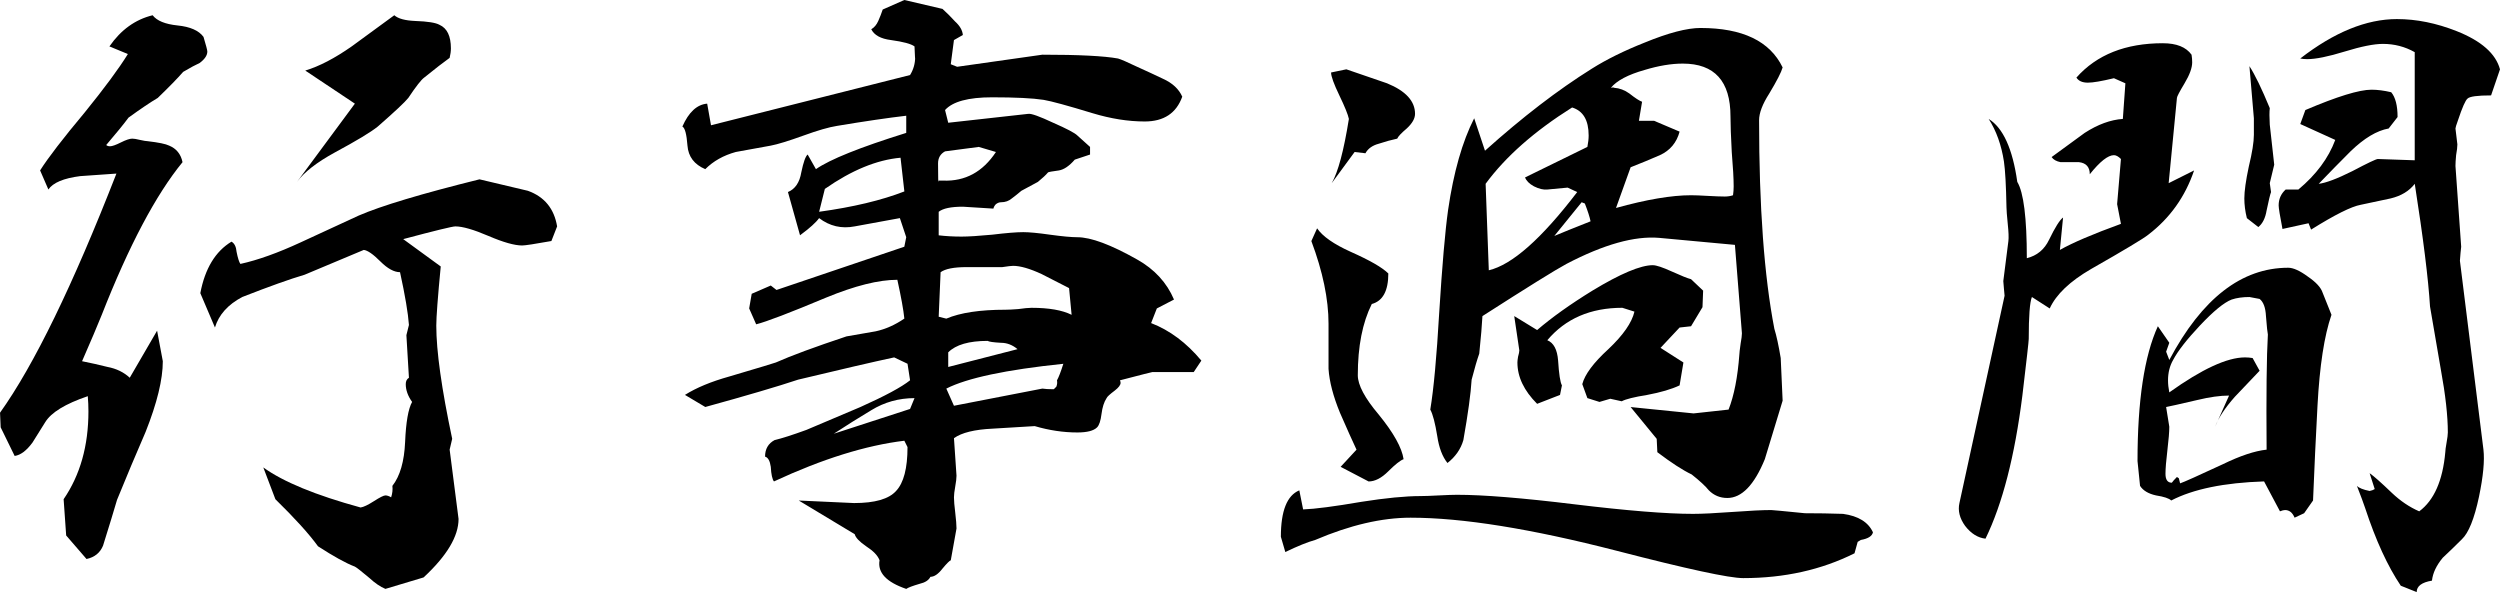 <?xml version="1.0" encoding="UTF-8" standalone="no"?>
<!-- Created with Inkscape (http://www.inkscape.org/) -->

<svg
   xmlns:dc="http://purl.org/dc/elements/1.1/"
   xmlns:cc="http://creativecommons.org/ns#"
   xmlns:rdf="http://www.w3.org/1999/02/22-rdf-syntax-ns#"
   xmlns:svg="http://www.w3.org/2000/svg"
   xmlns="http://www.w3.org/2000/svg"
   xmlns:sodipodi="http://sodipodi.sourceforge.net/DTD/sodipodi-0.dtd"
   xmlns:inkscape="http://www.inkscape.org/namespaces/inkscape"
   width="195.014mm"
   height="46.186mm"
   viewBox="0 0 195.014 46.186"
   version="1.1"
   id="svg8"
   sodipodi:docname="gyoji.svg"
   inkscape:version="0.92.3 (2405546, 2018-03-11)">
  <defs
     id="defs2" />
  <sodipodi:namedview
     id="base"
     pagecolor="#ffffff"
     bordercolor="#666666"
     borderopacity="1.0"
     inkscape:pageopacity="0.0"
     inkscape:pageshadow="2"
     inkscape:zoom="0.88288288"
     inkscape:cx="210.31579"
     inkscape:cy="55.798344"
     inkscape:document-units="mm"
     inkscape:current-layer="text937"
     showgrid="false"
     inkscape:window-width="1440"
     inkscape:window-height="808"
     inkscape:window-x="0"
     inkscape:window-y="23"
     inkscape:window-maximized="0"
     fit-margin-top="0"
     fit-margin-left="0"
     fit-margin-right="0"
     fit-margin-bottom="0" />
  <g
     inkscape:label="Layer 1"
     inkscape:groupmode="layer"
     id="layer1"
     transform="translate(-9.438,-95.77)">
    <g
       aria-label="創作展"
       style="font-style:normal;font-weight:normal;font-size:50.8px;line-height:1.25;font-family:sans-serif;letter-spacing:0px;word-spacing:0px;fill:#000000;fill-opacity:1;stroke:none;stroke-width:0.265"
       id="text817">
      <g
         style="font-style:normal;font-weight:normal;font-size:50.8px;line-height:1.25;font-family:sans-serif;letter-spacing:0px;word-spacing:0px;fill:#000000;fill-opacity:1;stroke:none;stroke-width:0.07"
         id="text933" />
      <g
         aria-label="行事週間"
         style="font-style:normal;font-weight:normal;font-size:50.8px;line-height:1.25;font-family:sans-serif;letter-spacing:0px;word-spacing:0px;fill:#000000;fill-opacity:1;stroke:none;stroke-width:0.07"
         id="text937">
        <path
           d="m 21.344,96.96 q 0.496,0.645 1.935,0.794 1.488,0.149 2.034,0.893 0.298,0.992 0.298,1.141 0,0.446 -0.595,0.893 -0.446,0.198 -1.29,0.695 -0.645,0.744 -1.984,2.034 -0.843,0.496 -2.282,1.538 -0.546,0.744 -1.736,2.133 0.099,0.099 0.298,0.099 0.248,0 0.843,-0.298 0.595,-0.298 0.893,-0.298 0.198,0 0.595,0.099 0.446,0.099 0.595,0.099 1.29,0.149 1.687,0.347 0.843,0.347 1.042,1.29 -3.125,3.82 -6.3,11.906 -0.496,1.24 -1.538,3.621 0.992,0.198 1.984,0.446 1.042,0.198 1.736,0.843 0.695,-1.191 2.133,-3.671 0.446,2.381 0.446,2.381 0,2.133 -1.339,5.507 -1.141,2.629 -2.232,5.308 -0.347,1.191 -1.091,3.572 -0.347,0.843 -1.29,1.042 l -1.587,-1.836 -0.198,-2.828 q 1.935,-2.828 1.935,-6.846 0,-0.595 -0.05,-1.191 -2.629,0.893 -3.324,2.034 -0.496,0.794 -0.992,1.587 -0.695,0.943 -1.389,1.042 l -1.091,-2.232 -0.05,-1.141 q 3.969,-5.556 9.079,-18.653 -1.439,0.099 -2.828,0.198 -1.935,0.248 -2.48,1.042 l -0.645,-1.488 q 0.943,-1.488 3.473,-4.514 2.332,-2.877 3.373,-4.564 l -1.439,-0.595 q 1.339,-1.935 3.373,-2.431 z m 18.852,0 q 0.446,0.397 1.637,0.446 1.439,0.05 1.885,0.298 0.893,0.397 0.893,1.836 0,0.347 -0.099,0.744 -0.695,0.496 -1.984,1.538 -0.347,0.248 -1.24,1.587 -0.397,0.496 -2.381,2.232 -0.794,0.645 -3.373,2.034 -2.084,1.141 -2.927,2.282 l 4.514,-6.102 -3.87,-2.58 q 1.637,-0.496 3.621,-1.885 1.687,-1.24 3.324,-2.431 z m 6.648,12.799 q 1.885,0.446 3.77,0.893 1.935,0.695 2.282,2.778 l -0.446,1.141 q -1.935,0.347 -2.282,0.347 -0.893,0 -2.629,-0.744 -1.736,-0.744 -2.58,-0.744 -0.347,0 -4.068,0.992 l 2.927,2.133 q -0.347,3.621 -0.347,4.614 0,2.977 1.24,8.83 l -0.198,0.843 q 0.695,5.407 0.695,5.407 0,2.034 -2.729,4.564 l -2.977,0.893 q -0.595,-0.248 -1.24,-0.843 -0.943,-0.794 -1.141,-0.893 -1.042,-0.397 -2.877,-1.587 -1.042,-1.439 -3.324,-3.671 l -0.943,-2.48 q 2.332,1.687 7.59,3.125 0.347,-0.05 1.042,-0.496 0.695,-0.446 0.893,-0.446 0.198,0 0.446,0.149 0.149,-0.446 0.099,-0.893 0.893,-1.141 0.992,-3.423 0.099,-2.332 0.546,-3.125 -0.496,-0.695 -0.496,-1.389 0,-0.347 0.248,-0.496 l -0.198,-3.324 q 0,0 0.198,-0.794 -0.099,-1.389 -0.695,-4.118 -0.695,0 -1.538,-0.843 -0.843,-0.843 -1.29,-0.893 -1.538,0.645 -4.614,1.935 -1.687,0.496 -4.862,1.736 -1.687,0.893 -2.133,2.381 l -1.141,-2.679 q 0.546,-2.877 2.431,-4.018 0.347,0.198 0.397,0.794 0.149,0.744 0.298,0.943 2.034,-0.446 4.713,-1.687 2.232,-1.042 4.514,-2.084 2.629,-1.141 9.426,-2.828 z"
           style="font-style:normal;font-variant:normal;font-weight:normal;font-stretch:normal;font-family:HakusyuGyosyo_kk;-inkscape-font-specification:HakusyuGyosyo_kk;stroke-width:0.07"
           id="path940" />
        <path
           d="m 79.982,95.77 2.977,0.695 q 0.496,0.446 0.992,0.992 0.546,0.496 0.595,1.042 l -0.695,0.397 -0.248,1.885 0.496,0.198 q 6.648,-0.943 6.648,-0.943 4.266,0 5.904,0.298 0.347,0.099 1.488,0.645 0.992,0.446 2.034,0.943 1.091,0.496 1.488,1.389 -0.695,1.935 -2.927,1.935 -1.935,0 -4.068,-0.645 -2.927,-0.893 -3.82,-1.042 -1.29,-0.198 -4.018,-0.198 -2.778,0 -3.671,0.992 l 0.248,0.992 6.251,-0.695 q 0.347,-0.05 1.935,0.695 1.587,0.695 1.885,0.992 l 0.992,0.893 v 0.595 l -1.191,0.397 q -0.645,0.744 -1.24,0.843 -0.744,0.099 -0.843,0.149 -0.248,0.298 -0.794,0.744 -0.446,0.248 -1.29,0.695 -0.347,0.298 -0.744,0.595 -0.347,0.298 -0.843,0.298 -0.198,0 -0.397,0.149 -0.149,0.149 -0.198,0.347 -2.232,-0.149 -2.381,-0.149 -1.389,0 -1.885,0.397 v 1.836 q 0.843,0.099 1.786,0.099 0.794,0 2.381,-0.149 1.637,-0.198 2.431,-0.198 0.695,0 2.084,0.198 1.439,0.198 2.133,0.198 1.587,0 4.663,1.736 2.034,1.141 2.877,3.125 l -1.339,0.695 -0.446,1.141 q 2.183,0.843 3.919,2.927 l -0.595,0.893 q -0.198,0 -3.225,0 -0.05,0 -2.53,0.645 0.05,0.099 0.05,0.198 0,0.248 -0.446,0.595 -0.595,0.446 -0.645,0.595 -0.298,0.446 -0.397,1.24 -0.099,0.794 -0.347,1.042 -0.397,0.397 -1.538,0.397 -1.637,0 -3.324,-0.496 -1.637,0.099 -3.274,0.198 -2.133,0.099 -3.026,0.744 0.198,2.927 0.198,2.927 0,0.298 -0.099,0.843 -0.099,0.546 -0.099,0.843 0,0.397 0.099,1.191 0.099,0.843 0.099,1.24 0,0 -0.446,2.48 -0.149,0.05 -0.645,0.645 -0.496,0.645 -0.943,0.645 -0.198,0.397 -0.843,0.546 -0.843,0.248 -1.042,0.397 -2.332,-0.794 -2.084,-2.232 -0.198,-0.546 -1.042,-1.091 -0.794,-0.546 -0.893,-0.943 l -4.366,-2.629 q 4.118,0.198 4.316,0.198 2.431,0 3.274,-0.943 0.893,-0.943 0.893,-3.423 l -0.248,-0.496 q -4.514,0.546 -10.17,3.175 -0.198,-0.248 -0.248,-1.141 -0.099,-0.695 -0.446,-0.794 0,-0.893 0.744,-1.29 0.843,-0.198 2.48,-0.794 2.133,-0.893 4.217,-1.786 2.877,-1.29 3.87,-2.084 l -0.198,-1.29 -1.042,-0.496 q -2.53,0.546 -7.491,1.736 -2.381,0.794 -7.243,2.133 l -1.587,-0.943 q 1.339,-0.843 3.473,-1.439 3.522,-1.042 3.621,-1.091 1.786,-0.794 5.507,-2.034 1.141,-0.198 2.282,-0.397 1.141,-0.248 2.232,-0.992 -0.099,-0.992 -0.546,-3.026 -2.183,0 -5.556,1.389 -4.266,1.786 -5.457,2.084 l -0.546,-1.24 0.198,-1.141 1.488,-0.645 0.446,0.347 9.971,-3.373 0.149,-0.744 -0.496,-1.488 -3.522,0.645 q -1.538,0.298 -2.778,-0.645 -0.347,0.496 -1.488,1.339 l -0.943,-3.373 q 0.843,-0.347 1.042,-1.538 0.248,-1.191 0.496,-1.389 l 0.645,1.141 q 1.637,-1.141 7.045,-2.828 v -1.339 q -2.133,0.248 -5.407,0.794 -0.943,0.149 -2.58,0.744 -1.786,0.645 -2.58,0.794 -1.389,0.248 -2.729,0.496 -1.439,0.397 -2.381,1.339 -1.29,-0.546 -1.389,-1.836 -0.099,-1.339 -0.397,-1.488 0.744,-1.687 1.935,-1.786 l 0.298,1.687 15.528,-3.919 q 0.397,-0.645 0.397,-1.389 0,0.397 -0.05,-0.843 -0.397,-0.298 -1.836,-0.496 -1.191,-0.149 -1.538,-0.843 0.347,-0.198 0.546,-0.645 0.198,-0.446 0.347,-0.893 z m 3.175,11.807 q -0.546,0.298 -0.546,0.943 0,1.786 0.05,1.339 h 0.347 q 2.58,0.099 4.118,-2.232 l -1.339,-0.397 z m -9.376,2.927 -0.446,1.786 q 3.969,-0.546 6.648,-1.587 l -0.298,-2.629 q -2.778,0.248 -5.904,2.431 z m 9.029,6.499 -0.149,3.473 0.595,0.149 q 1.637,-0.695 4.614,-0.695 0.347,0 0.992,-0.05 0.695,-0.099 1.042,-0.099 2.034,0 3.125,0.546 l -0.198,-2.084 q -1.091,-0.546 -2.133,-1.091 -1.389,-0.645 -2.232,-0.645 -0.198,0 -0.843,0.099 0,0 -2.778,0 -1.488,0 -2.034,0.397 z m 0.595,6.251 v 1.141 l 5.407,-1.389 q -0.595,-0.496 -1.29,-0.496 -0.893,-0.05 -1.042,-0.149 -2.183,0 -3.076,0.893 z m -0.149,2.828 0.595,1.339 6.896,-1.339 q 0.298,0.05 0.893,0.05 l 0.198,-0.198 q 0.099,-0.248 0.05,-0.496 0.198,-0.347 0.496,-1.29 -6.697,0.695 -9.128,1.935 z m -8.781,3.522 5.953,-1.935 0.347,-0.843 q -1.836,0 -3.373,0.943 -1.488,0.893 -2.927,1.836 z"
           style="font-style:normal;font-variant:normal;font-weight:normal;font-stretch:normal;font-family:HakusyuGyosyo_kk;-inkscape-font-specification:HakusyuGyosyo_kk;stroke-width:0.07"
           id="path942" />
        <path
           d="m 142.093,97.953 q 4.911,0 6.4,3.076 -0.149,0.546 -1.042,2.034 -0.794,1.24 -0.794,2.084 0,10.12 1.191,16.272 0.248,0.794 0.496,2.282 0.05,1.091 0.149,3.324 -0.695,2.282 -1.389,4.564 -1.24,3.026 -2.927,3.026 -0.843,0 -1.439,-0.595 -0.397,-0.496 -1.339,-1.24 -1.042,-0.496 -2.679,-1.736 l -0.05,-1.042 -2.034,-2.48 q 4.911,0.496 4.911,0.496 0,0 2.729,-0.298 0.645,-1.637 0.843,-4.316 0,-0.149 0.099,-0.843 0.099,-0.546 0.099,-0.794 l -0.546,-6.896 -5.904,-0.546 q -2.877,-0.248 -7.243,2.034 -1.29,0.695 -6.548,4.068 -0.05,0.992 -0.248,2.927 -0.248,0.695 -0.595,2.034 -0.099,1.637 -0.645,4.713 -0.298,1.042 -1.24,1.786 -0.595,-0.744 -0.794,-2.084 -0.248,-1.538 -0.546,-2.084 0.397,-2.381 0.695,-7.541 0.347,-5.556 0.695,-8.037 0.645,-4.415 2.034,-7.144 l 0.843,2.53 q 4.366,-3.919 8.334,-6.4 1.736,-1.091 4.118,-2.034 2.778,-1.141 4.366,-1.141 z m -6.995,4.663 q 0.198,-0.05 0.248,0 0.645,0.05 1.191,0.446 0.695,0.546 0.992,0.645 l -0.248,1.488 h 1.191 l 1.984,0.843 q -0.347,1.29 -1.538,1.836 -1.141,0.496 -2.282,0.943 l -1.141,3.175 q 3.572,-0.992 5.854,-0.992 0.446,0 1.29,0.05 0.893,0.05 1.339,0.05 0.347,0 0.645,-0.099 0.05,-0.347 0.05,-0.695 0,-0.893 -0.149,-2.679 -0.099,-1.836 -0.099,-2.778 0,-4.118 -3.721,-4.118 -1.339,0 -2.977,0.496 -1.935,0.546 -2.629,1.389 z m -20.637,-1.439 q 1.587,0.546 3.175,1.091 2.183,0.893 2.183,2.381 0,0.546 -0.645,1.141 -0.645,0.546 -0.744,0.794 -0.695,0.149 -1.439,0.397 -0.744,0.198 -1.042,0.744 l -0.843,-0.099 -1.786,2.431 q 0.744,-1.29 1.339,-5.011 -0.099,-0.496 -0.744,-1.836 -0.645,-1.339 -0.645,-1.786 z m 10.864,8.93 0.248,6.747 q 2.729,-0.645 6.896,-6.102 l -0.744,-0.347 -1.587,0.149 q -0.446,0.05 -1.042,-0.248 -0.546,-0.298 -0.695,-0.695 l 4.862,-2.381 q 0.099,-0.496 0.099,-0.893 0,-1.786 -1.29,-2.183 -4.415,2.778 -6.747,5.953 z m 7.491,1.439 -2.133,2.629 q 0.943,-0.397 2.828,-1.141 -0.099,-0.496 -0.446,-1.389 z m -20.637,2.034 q 0.645,0.943 2.629,1.836 2.232,0.992 2.927,1.687 0,2.034 -1.29,2.381 -1.091,2.183 -1.091,5.556 0,1.141 1.637,3.076 1.736,2.133 1.935,3.473 -0.397,0.149 -1.191,0.943 -0.794,0.794 -1.538,0.794 l -2.183,-1.141 1.24,-1.339 q -0.446,-0.943 -1.29,-2.877 -0.794,-1.935 -0.893,-3.423 0,-0.05 0,-3.522 0,-2.877 -1.339,-6.449 z m 26.194,2.877 q 0.397,0 1.488,0.496 1.091,0.496 1.488,0.595 l 0.943,0.893 -0.05,1.29 -0.893,1.488 -0.893,0.099 -1.488,1.587 1.786,1.141 -0.298,1.786 q -0.943,0.446 -2.53,0.744 -1.538,0.248 -1.984,0.496 l -0.893,-0.198 -0.843,0.248 -0.943,-0.298 -0.397,-1.091 q 0.298,-1.141 2.034,-2.729 1.736,-1.637 2.034,-2.927 -0.446,-0.149 -0.943,-0.298 -3.721,0 -5.854,2.53 0.744,0.298 0.843,1.587 0.099,1.587 0.298,1.935 l -0.149,0.744 -1.786,0.695 q -1.538,-1.538 -1.538,-3.225 0,-0.149 0.05,-0.446 0.099,-0.347 0.099,-0.496 0,0 -0.397,-2.679 l 1.786,1.091 q 1.736,-1.488 4.316,-3.076 3.274,-1.984 4.713,-1.984 z m -27.285,19.05 q 1.389,-0.05 4.564,-0.595 2.828,-0.446 4.614,-0.446 0.446,0 1.389,-0.05 0.992,-0.05 1.439,-0.05 3.076,0 9.178,0.744 6.152,0.744 9.227,0.744 1.042,0 3.076,-0.149 2.034,-0.149 3.026,-0.149 0.149,0 2.629,0.248 1.488,0 2.977,0.05 1.786,0.248 2.332,1.439 -0.099,0.446 -0.943,0.595 l -0.248,0.149 -0.248,0.893 q -3.87,1.935 -8.682,1.935 -1.637,0 -9.872,-2.133 -10.021,-2.58 -16.073,-2.58 -3.373,0 -7.441,1.736 -0.893,0.248 -2.332,0.943 -0.149,-0.546 -0.347,-1.191 0,-3.026 1.439,-3.621 z"
           style="font-style:normal;font-variant:normal;font-weight:normal;font-stretch:normal;font-family:HakusyuGyosyo_kk;-inkscape-font-specification:HakusyuGyosyo_kk;stroke-width:0.07"
           id="path944" />
        <path
           d="m 196.415,97.258 q 2.282,0 4.663,0.943 2.877,1.141 3.373,2.977 l -0.695,2.034 q -1.587,0 -1.836,0.248 -0.248,0.198 -0.744,1.687 -0.198,0.546 -0.198,0.645 0.149,1.24 0.149,1.24 0,0.298 -0.099,0.843 -0.05,0.546 -0.05,0.843 0,0 0.446,6.3 -0.05,0.397 -0.099,1.091 l 1.836,14.734 q 0.149,1.29 -0.347,3.671 -0.546,2.58 -1.339,3.324 -0.744,0.744 -1.488,1.439 -0.744,0.893 -0.843,1.786 -1.191,0.198 -1.191,0.893 l -1.24,-0.496 q -1.538,-2.282 -2.778,-6.052 -0.198,-0.595 -0.645,-1.736 0.248,0.248 0.992,0.397 0.248,-0.05 0.397,-0.149 l -0.397,-1.24 q 0.496,0.347 1.736,1.538 0.992,0.943 2.133,1.439 1.736,-1.29 2.034,-4.614 0,-0.198 0.099,-0.744 0.099,-0.546 0.099,-0.794 0,-1.935 -0.546,-4.911 -0.794,-4.614 -0.843,-4.911 -0.198,-3.225 -1.191,-9.575 -0.645,0.843 -1.885,1.141 -1.191,0.248 -2.332,0.496 -1.091,0.198 -3.87,1.935 l -0.198,-0.496 -2.034,0.446 q -0.298,-1.538 -0.298,-1.836 0,-0.744 0.546,-1.24 h 0.992 q 2.084,-1.736 2.877,-3.87 l -2.729,-1.24 0.397,-1.091 q 3.721,-1.587 5.159,-1.587 0.695,0 1.538,0.198 0.496,0.595 0.496,1.935 l -0.695,0.893 q -1.389,0.248 -2.977,1.786 -1.24,1.24 -2.48,2.53 0.843,-0.099 2.629,-0.992 1.786,-0.943 1.984,-0.943 l 2.877,0.099 v -8.434 q -1.141,-0.645 -2.48,-0.645 -1.042,0 -2.977,0.595 -1.935,0.595 -2.927,0.595 -0.298,0 -0.546,-0.05 3.969,-3.076 7.541,-3.076 z m -18.256,1.885 q 1.587,0 2.232,0.893 0.05,0.298 0.05,0.595 0,0.645 -0.595,1.637 -0.595,0.992 -0.595,1.141 l -0.645,6.648 1.984,-0.992 q -1.042,3.076 -3.572,5.011 -0.546,0.446 -4.465,2.679 -2.48,1.439 -3.225,3.076 l -1.389,-0.893 q -0.248,0.595 -0.248,3.274 0,0.248 -0.496,4.415 -0.893,7.094 -2.877,11.162 -0.893,-0.099 -1.587,-0.992 -0.645,-0.893 -0.446,-1.786 l 3.522,-16.173 q 0,-0.05 -0.05,-0.546 -0.05,-0.546 -0.05,-0.595 0,0 0.397,-3.125 0.05,-0.397 -0.05,-1.339 -0.099,-0.992 -0.099,-1.29 -0.05,-2.58 -0.198,-3.572 -0.298,-1.935 -1.191,-3.324 1.687,1.042 2.232,4.911 0.744,1.24 0.744,5.953 1.191,-0.298 1.736,-1.439 0.695,-1.439 1.091,-1.736 l -0.248,2.53 q 1.488,-0.843 4.763,-2.034 -0.298,-1.538 -0.298,-1.538 0,0 0.298,-3.522 -0.298,-0.298 -0.546,-0.298 -0.695,0 -1.885,1.488 0,-0.843 -0.843,-0.943 -0.695,0 -1.439,0 -0.496,-0.099 -0.695,-0.397 1.29,-0.943 2.58,-1.885 1.538,-0.992 2.977,-1.091 l 0.198,-2.778 -0.893,-0.397 q -1.439,0.347 -2.034,0.347 -0.645,0 -0.893,-0.397 2.381,-2.679 6.747,-2.679 z m 8.334,6.35 q 0.347,3.125 0.347,3.125 0,0 -0.347,1.439 l 0.099,0.695 q -0.099,0.248 -0.347,1.439 -0.149,0.893 -0.645,1.29 l -0.893,-0.695 q -0.198,-0.794 -0.198,-1.538 0,-0.843 0.347,-2.48 0.397,-1.637 0.397,-2.48 v -1.29 q 0,0 -0.347,-4.068 0.645,0.992 1.587,3.274 -0.05,0.446 0,1.29 z m 1.439,11.162 q 0.595,0 1.538,0.695 0.943,0.645 1.141,1.24 0.248,0.595 0.695,1.736 -0.843,2.431 -1.091,7.094 -0.198,3.671 -0.347,7.392 l -0.695,0.992 -0.744,0.347 q -0.248,-0.595 -0.744,-0.595 -0.149,0 -0.397,0.099 l -1.24,-2.332 q -4.663,0.149 -7.243,1.488 -0.248,-0.248 -1.191,-0.397 -0.893,-0.198 -1.24,-0.744 -0.198,-1.935 -0.198,-1.935 0,-7.045 1.587,-10.517 l 0.893,1.29 -0.248,0.695 0.248,0.645 q 3.82,-7.193 9.277,-7.193 z m -9.277,9.723 q 3.82,-2.729 5.904,-2.729 0.298,0 0.595,0.05 l 0.546,0.992 q -0.992,1.042 -1.935,2.034 -1.141,1.29 -1.538,2.332 l 1.091,-2.431 q -1.042,0 -2.48,0.347 -2.133,0.496 -2.431,0.546 0.248,1.538 0.248,1.538 0,0.595 -0.149,1.836 -0.149,1.24 -0.149,1.836 0,0.695 0.496,0.695 0.099,-0.149 0.397,-0.446 l 0.149,0.099 q 0.05,0.198 0.099,0.397 0.446,-0.149 3.324,-1.488 2.034,-0.992 3.423,-1.141 -0.05,-6.449 0.099,-8.979 -0.05,-0.198 -0.149,-1.439 -0.05,-0.992 -0.496,-1.339 -0.794,-0.149 -0.794,-0.149 -0.794,0 -1.389,0.198 -0.893,0.347 -2.48,2.034 -1.538,1.637 -2.084,2.679 -0.397,0.695 -0.397,1.587 0,0.446 0.099,0.943 z"
           style="font-style:normal;font-variant:normal;font-weight:normal;font-stretch:normal;font-family:HakusyuGyosyo_kk;-inkscape-font-specification:HakusyuGyosyo_kk;stroke-width:0.07"
           id="path946" />
      </g>
    </g>
  </g>
</svg>
